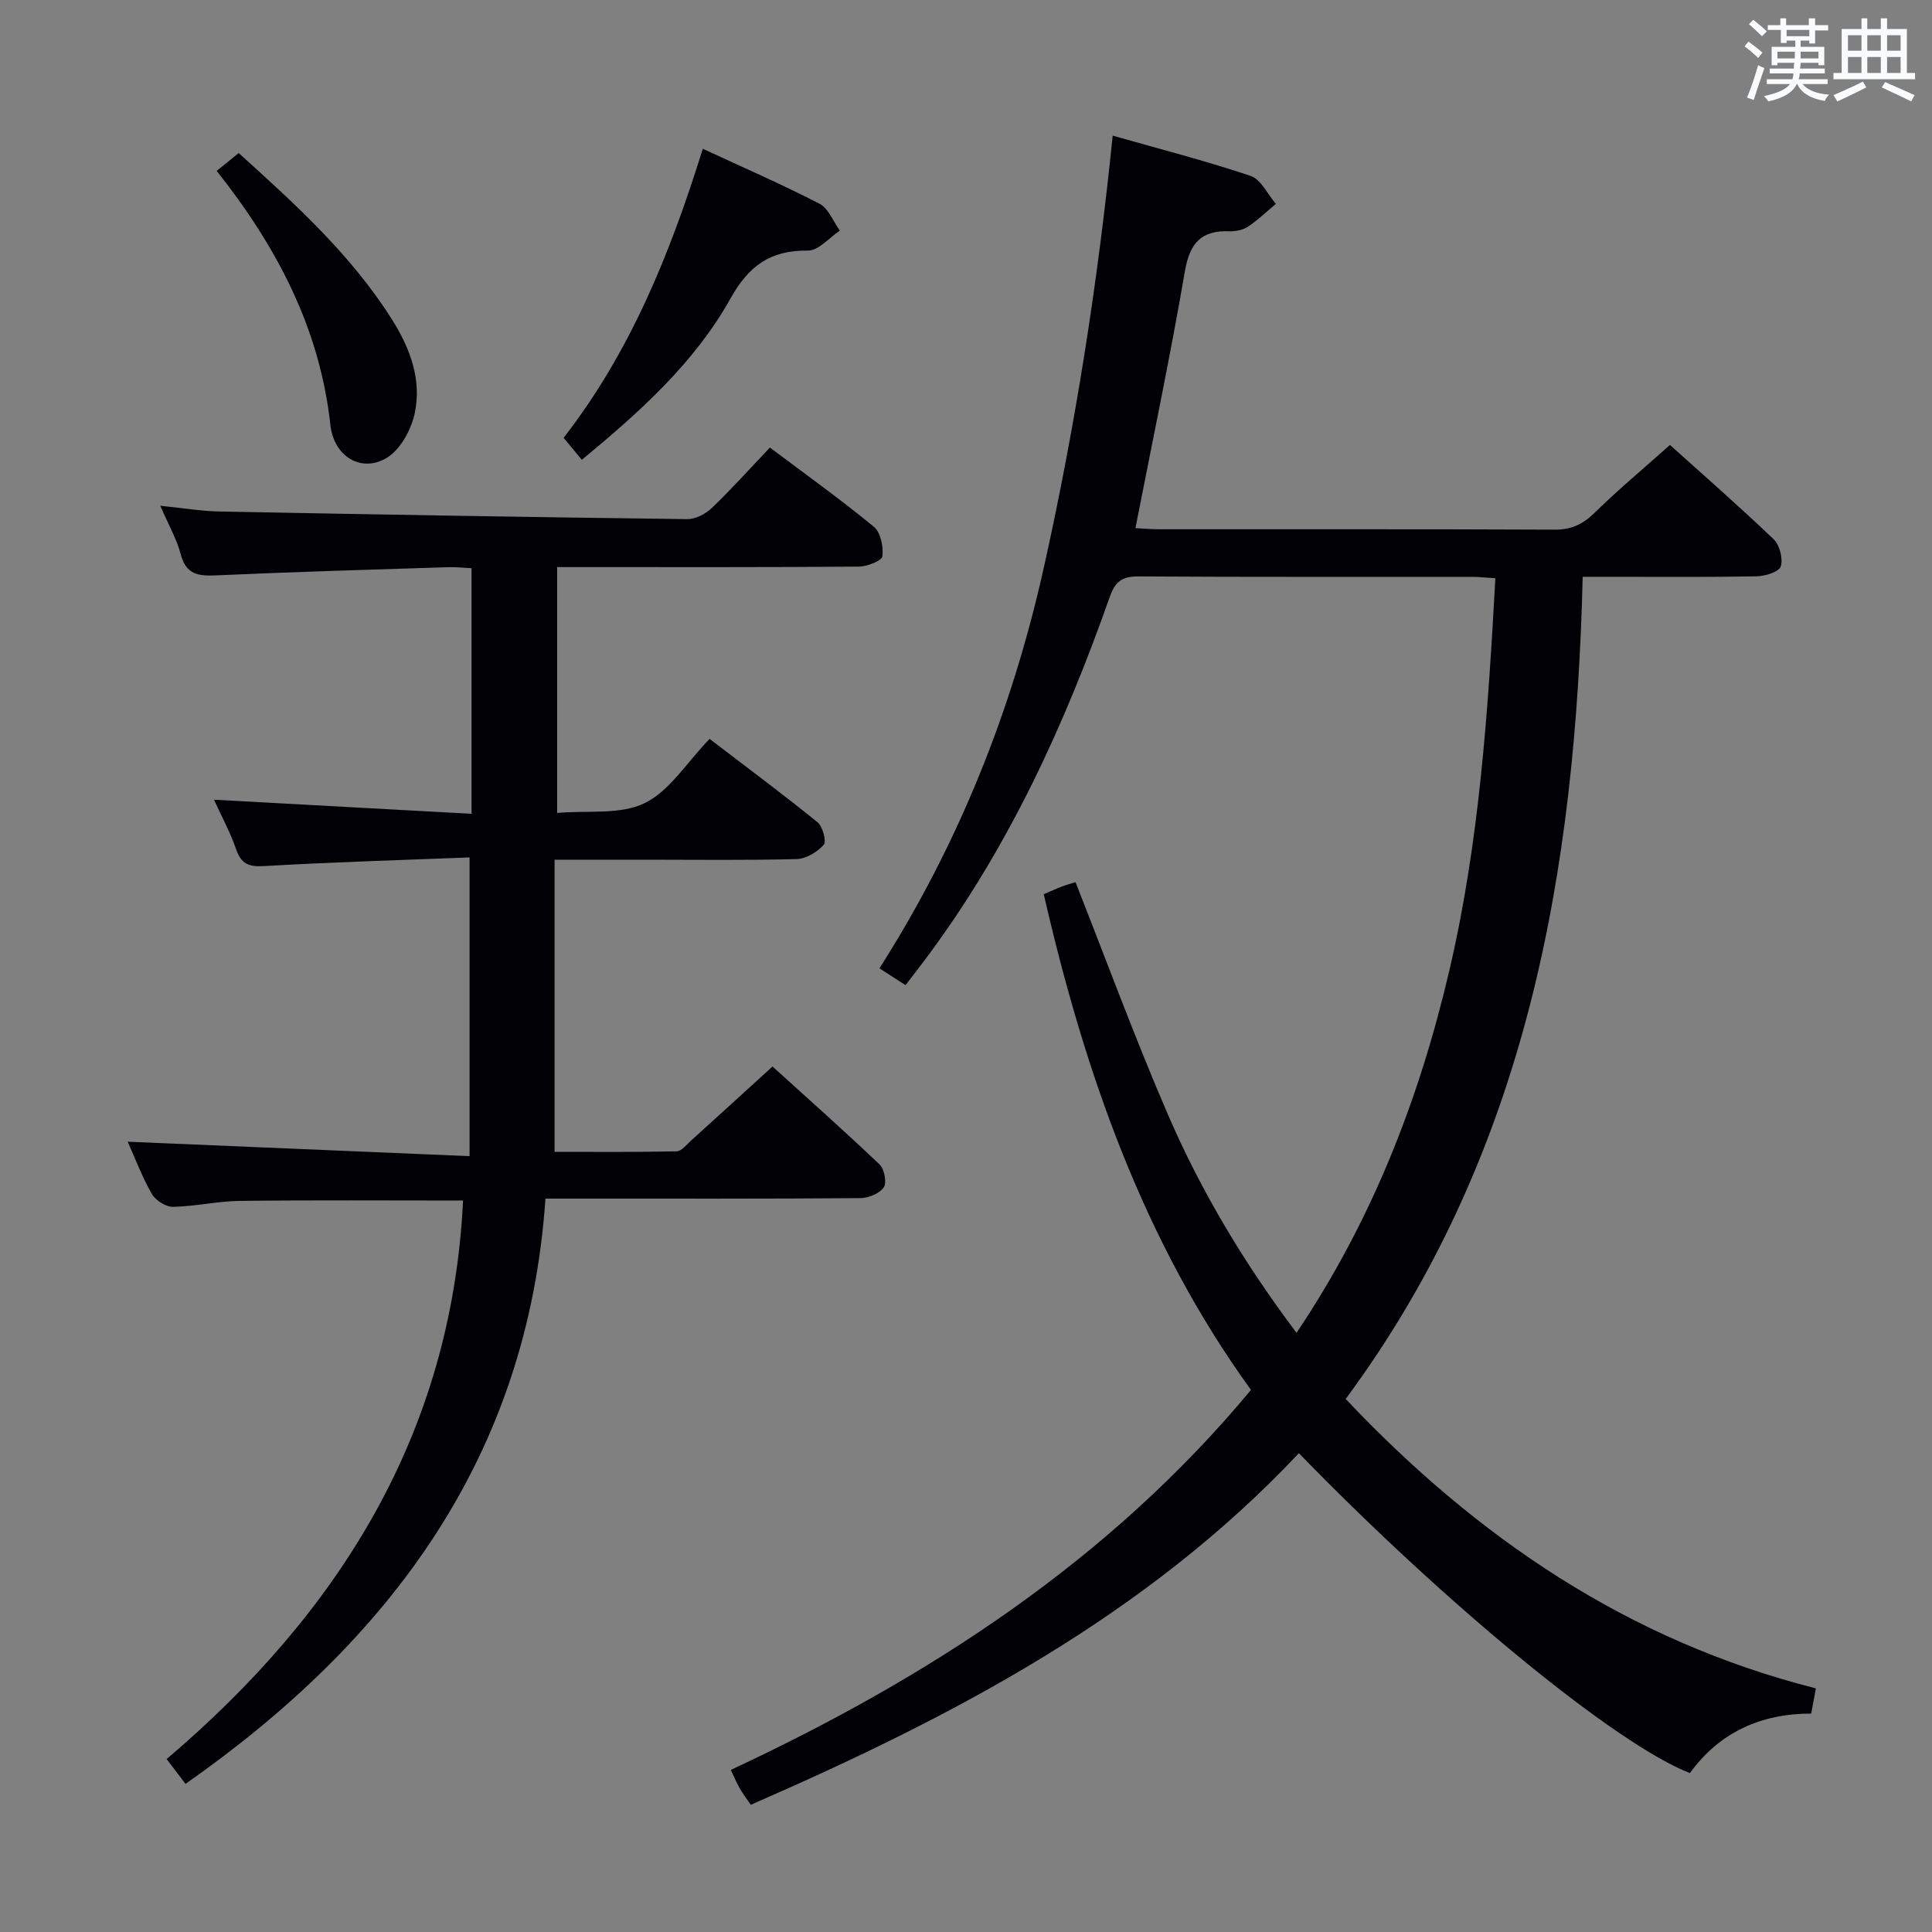 <svg enable-background="new 0 0 400 400" viewBox="0 0 400 400" xmlns="http://www.w3.org/2000/svg"><rect x="0" y="0" width="400" height="400" fill="#808080" stroke="none"/><g fill="#010105"><path d="m259 287.77c-22.35-30.91-34.45-65.86-42.9-102.63 1.3-.56 2.47-1.11 3.67-1.56 1.06-.4 2.17-.71 2.9-.94 6.42 16.26 12.35 32.42 19.17 48.19 6.87 15.89 15.76 30.72 26.59 45.12 15.65-23.29 25.41-48.37 31.65-75.06 6.23-26.64 8.01-53.71 9.52-81.17-1.96-.12-3.42-.29-4.88-.29-23-.02-46 .06-69-.09-3.4-.02-4.82 1.02-5.97 4.28-9.37 26.61-21.05 52.08-38.05 74.82-1.29 1.73-2.62 3.43-4.22 5.52-1.73-1.12-3.34-2.15-5.4-3.48 16.39-25.71 27.45-53.43 34.04-83 6.55-29.38 11.18-59.04 14.25-89.4 9.56 2.72 19.17 5.19 28.56 8.34 2.15.72 3.5 3.8 5.22 5.79-1.91 1.6-3.71 3.35-5.77 4.72-1.04.69-2.56.99-3.84.95-5.84-.23-8.22 2.45-9.22 8.28-3.03 17.62-6.71 35.13-10.24 53.18 1.3.07 3.05.24 4.8.24 27.33.02 54.66-.05 82 .08 3.47.02 5.85-1.13 8.28-3.51 4.88-4.77 10.13-9.16 15.59-14.03 6.5 5.86 14.13 12.52 21.45 19.51 1.26 1.2 1.99 4.02 1.49 5.63-.35 1.13-3.21 2.02-4.97 2.06-10 .19-20 .1-30 .1-1.81 0-3.62 0-6.04 0-1.49 61.01-11.46 119.36-49.07 170.22 27.17 28.76 58.57 50.09 97.35 59.92-.3 1.64-.6 3.24-.97 5.22-10.38-.01-19.01 3.87-25.11 12.32-15.15-5.86-50.18-34.54-80.96-66.23-31.66 33.66-71.55 54.53-113.48 72.79-.86-1.27-1.65-2.29-2.29-3.41-.66-1.15-1.16-2.38-1.84-3.81 41.05-19.17 78.33-43.34 107.69-78.67z"/><path d="m97.63 117.64c-1.69-.08-3.32-.27-4.94-.21-15.95.51-31.91.97-47.85 1.69-3.7.17-6.3-.09-7.41-4.33-.83-3.16-2.52-6.09-4.25-10.08 4.61.46 8.44 1.12 12.27 1.19 32.28.62 64.56 1.18 96.84 1.58 1.72.02 3.82-1.09 5.11-2.33 4.08-3.91 7.85-8.12 12-12.49 7.56 5.68 14.73 10.81 21.52 16.4 1.41 1.16 2.02 4.13 1.77 6.12-.11.92-3.14 2.11-4.85 2.13-18.83.15-37.66.1-56.49.1-1.95 0-3.9 0-6 0v50.9c6.34-.56 13.06.43 18.1-2.02 5.19-2.53 8.75-8.43 13.46-13.31 7.72 5.9 15.15 11.42 22.33 17.24 1.09.88 1.92 4 1.3 4.69-1.34 1.51-3.66 2.9-5.62 2.95-10.49.28-20.99.13-31.49.13-5.95 0-11.91 0-18.61 0v60.49c8.08 0 16.67.08 25.25-.11 1.05-.02 2.12-1.43 3.09-2.3 5.44-4.91 10.84-9.86 16.78-15.26 6.78 6.15 14.59 13.08 22.15 20.26 1 .95 1.55 3.77.89 4.75-.87 1.28-3.16 2.22-4.84 2.24-19.66.15-39.32.1-58.99.1-1.81 0-3.61 0-6.22 0-3.66 53.42-32.11 91.45-74.52 121.17-1.22-1.6-2.31-3.04-3.91-5.14 35.7-30.33 59.03-67.37 61.37-115.63-15.62 0-30.9-.11-46.18.07-4.63.05-9.24 1.15-13.87 1.23-1.49.02-3.63-1.34-4.39-2.68-2.05-3.59-3.51-7.51-4.99-10.8 23.25.98 46.64 1.97 70.78 2.99 0-21.05 0-40.93 0-61.85-14.03.55-28.28.96-42.5 1.79-3.2.19-4.76-.4-5.83-3.47-1.23-3.55-3.05-6.89-4.59-10.27 17.96.98 35.46 1.94 53.33 2.92 0-17.58 0-33.99 0-50.85z"/><path d="m120.46 95.2c-1.32-1.6-2.47-2.99-3.77-4.56 13.84-17.79 22.07-38.19 28.82-59.84 8.31 3.86 16.37 7.36 24.16 11.38 1.86.96 2.83 3.67 4.21 5.57-2.2 1.45-4.41 4.15-6.59 4.13-7.75-.09-12.23 3.06-16.08 9.97-7.47 13.35-18.85 23.51-30.75 33.35z"/><path d="m44.86 35.38c1.61-1.3 3-2.43 4.56-3.69 11.76 10.63 23.32 21.1 31.75 34.48 3.74 5.93 6.17 12.42 4.7 19.36-.71 3.36-2.86 7.38-5.62 9.15-5.15 3.3-11.1.1-11.85-6.73-2.21-20.07-11.15-36.94-23.54-52.57z"/></g><path d="m361.2 9.6.8-1c.9.7 1.9 1.4 2.9 2.3l-.9 1.1c-1-1-2-1.8-2.8-2.4zm.5 10.6c.9-2.1 1.6-4.3 2.3-6.7.4.2.8.4 1.3.6-.7 2.1-1.5 4.3-2.2 6.6zm.4-15.2.9-.9c1 .8 2 1.6 2.8 2.4l-1 1c-.9-.9-1.8-1.7-2.7-2.5zm12.5-1.2h1.2v1.4h2.7v1.1h-2.7v2.7h-1.2v-.6h-1.8v1.3h4.9v3.8h-1.2v-.5h-3.7c0 .4-.1.9-.1 1.2h5.1v1h-5.2c0 .5-.1.9-.2 1.2h6v1h-5.2c1.1 1.3 2.9 2 5.5 2.2-.4.4-.7.8-.9 1.3-2.9-.5-4.8-1.6-5.7-3.5h-.1c-.8 1.7-2.7 2.9-5.9 3.6-.2-.4-.6-.8-.9-1.1 2.8-.6 4.6-1.4 5.4-2.5h-4.8v-1h5.3c.1-.3.2-.7.2-1.2h-4.9v-1h5c0-.4 0-.8.1-1.2h-3.5v.5h-1.2v-3.8h4.9v-1.3h-1.8v.5h-1.2v-2.7h-2.7v-1h2.6v-1.4h1.2v1.4h4.7v-1.4zm-6.6 8.3h3.6c0-.4 0-.9 0-1.4h-3.6zm1.9-4.6h4.7v-1.3h-4.7zm6.6 3.2h-3.7v1.4h3.7z" fill="#fafbfc"/><path d="m385.3 3.8h1.3v2.2h2.8v-2.2h1.3v2.2h4.1v9.1h1.7v1.3h-16.9v-1.3h1.7v-9.1h4.1v-2.2zm.4 13.1.7 1.2c-1.8.9-3.8 1.9-6 2.9-.2-.4-.5-.8-.8-1.3 2.3-1 4.3-1.9 6.1-2.8zm-3.1-6.4h2.8v-3.2h-2.8zm0 4.6h2.8v-3.3h-2.8zm4-4.6h2.8v-3.2h-2.8zm0 4.6h2.8v-3.3h-2.8zm3.7 1.9c2.1.9 4.1 1.8 6.1 2.7l-.7 1.3c-2.2-1.1-4.2-2-6.1-2.9zm3.2-9.7h-2.8v3.2h2.8zm-2.8 7.8h2.8v-3.3h-2.8z" fill="#fafbfc"/></svg>